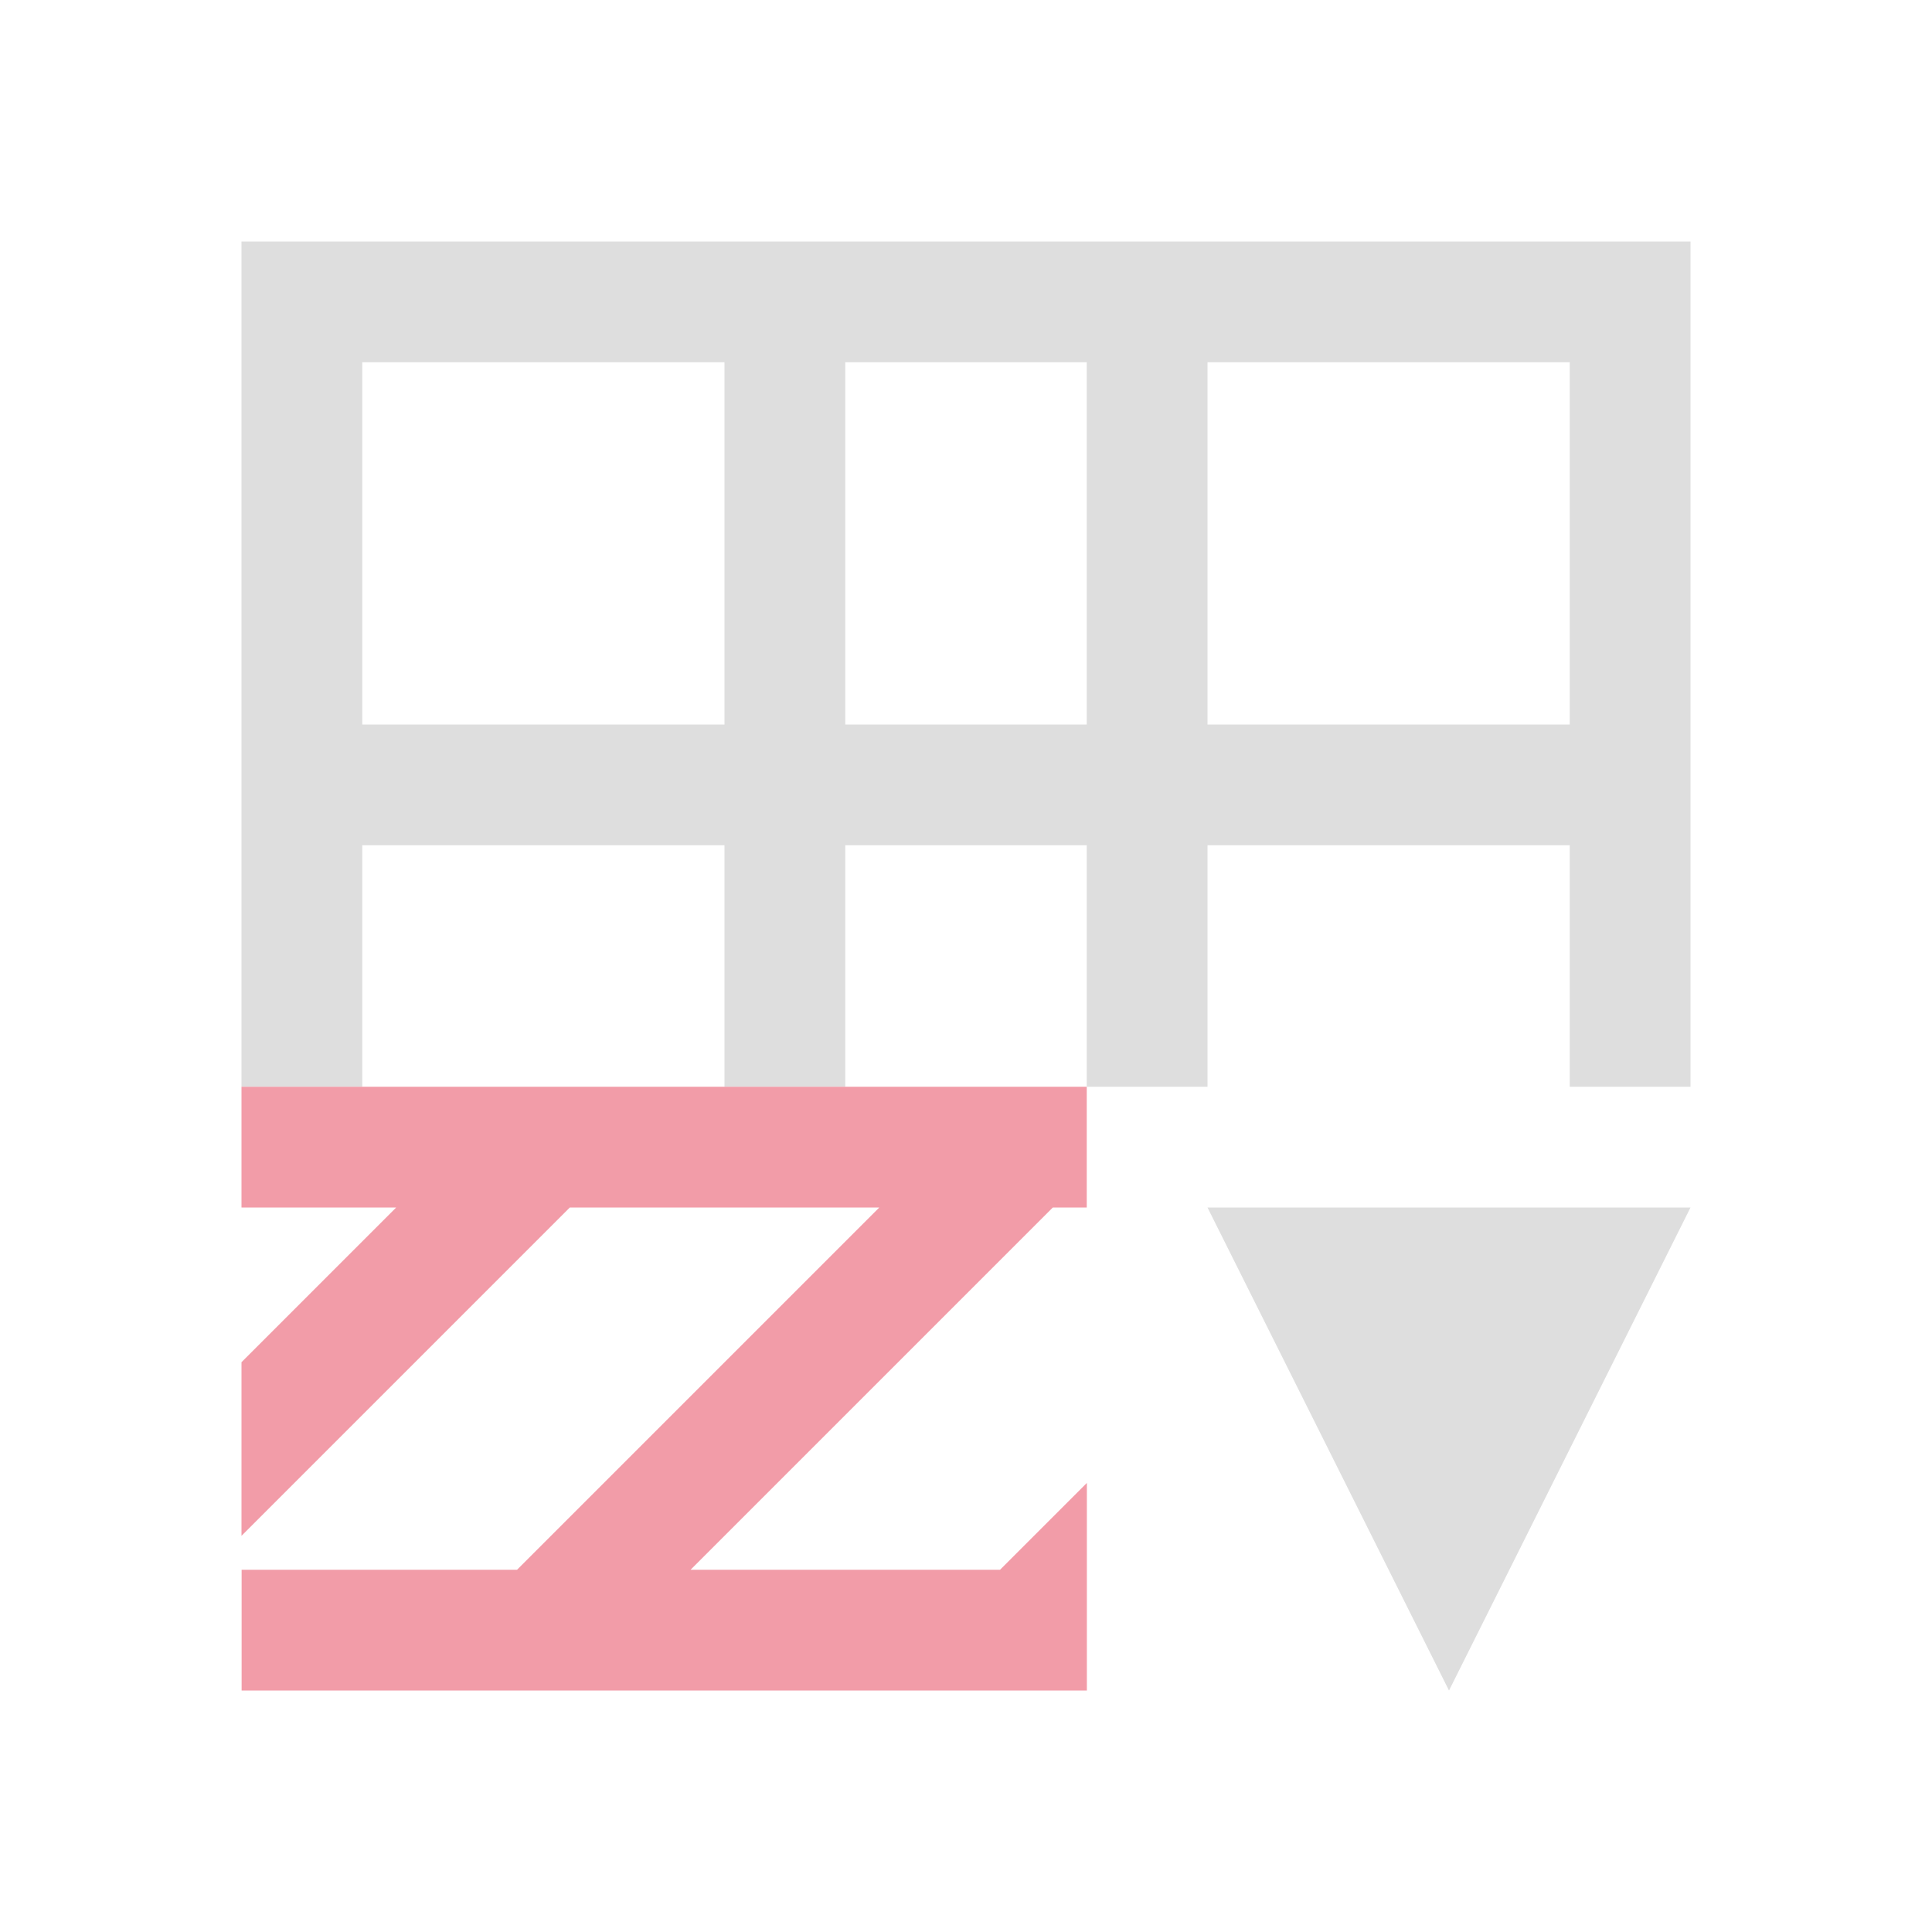 <svg xmlns="http://www.w3.org/2000/svg" viewBox="0 0 16 16">
  <defs id="defs3051">
    <style type="text/css" id="current-color-scheme">
      .ColorScheme-Text {
        color:#dedede;
      }
      .ColorScheme-Highlight {
        color:#F29CA8;
      }
      </style>
  </defs>
  <path 
        style="fill:currentColor;fill-opacity:1;stroke:none"
        d="M 2 2 L 2 3 L 2 9 L 3 9 L 3 7 L 6 7 L 6 9 L 7 9 L 7 7 L 9 7 L 9 9 L 10 9 L 10 7 L 13 7 L 13 9 L 14 9 L 14 2 L 2 2 z M 3 3 L 6 3 L 6 6 L 3 6 L 3 3 z M 7 3 L 9 3 L 9 6 L 7 6 L 7 3 z M 10 3 L 13 3 L 13 6 L 10 6 L 10 3 z M 10 10 L 12 14 L 14 10 L 10 10 z "
        class="ColorScheme-Text"
        />
  <path 
        style="fill:currentColor;fill-opacity:1;stroke:none"
        d="M 2,9 2,10 3.281,10 2,11.281 2,12.719 4.719,10 l 2.563,0 -3,3 -2.281,0 0,1 7,0 0,-1.719 L 8.282,13 5.719,13 8.719,10 9,10 9,9 3,9 Z"
        class="ColorScheme-Highlight"
        />
</svg>
